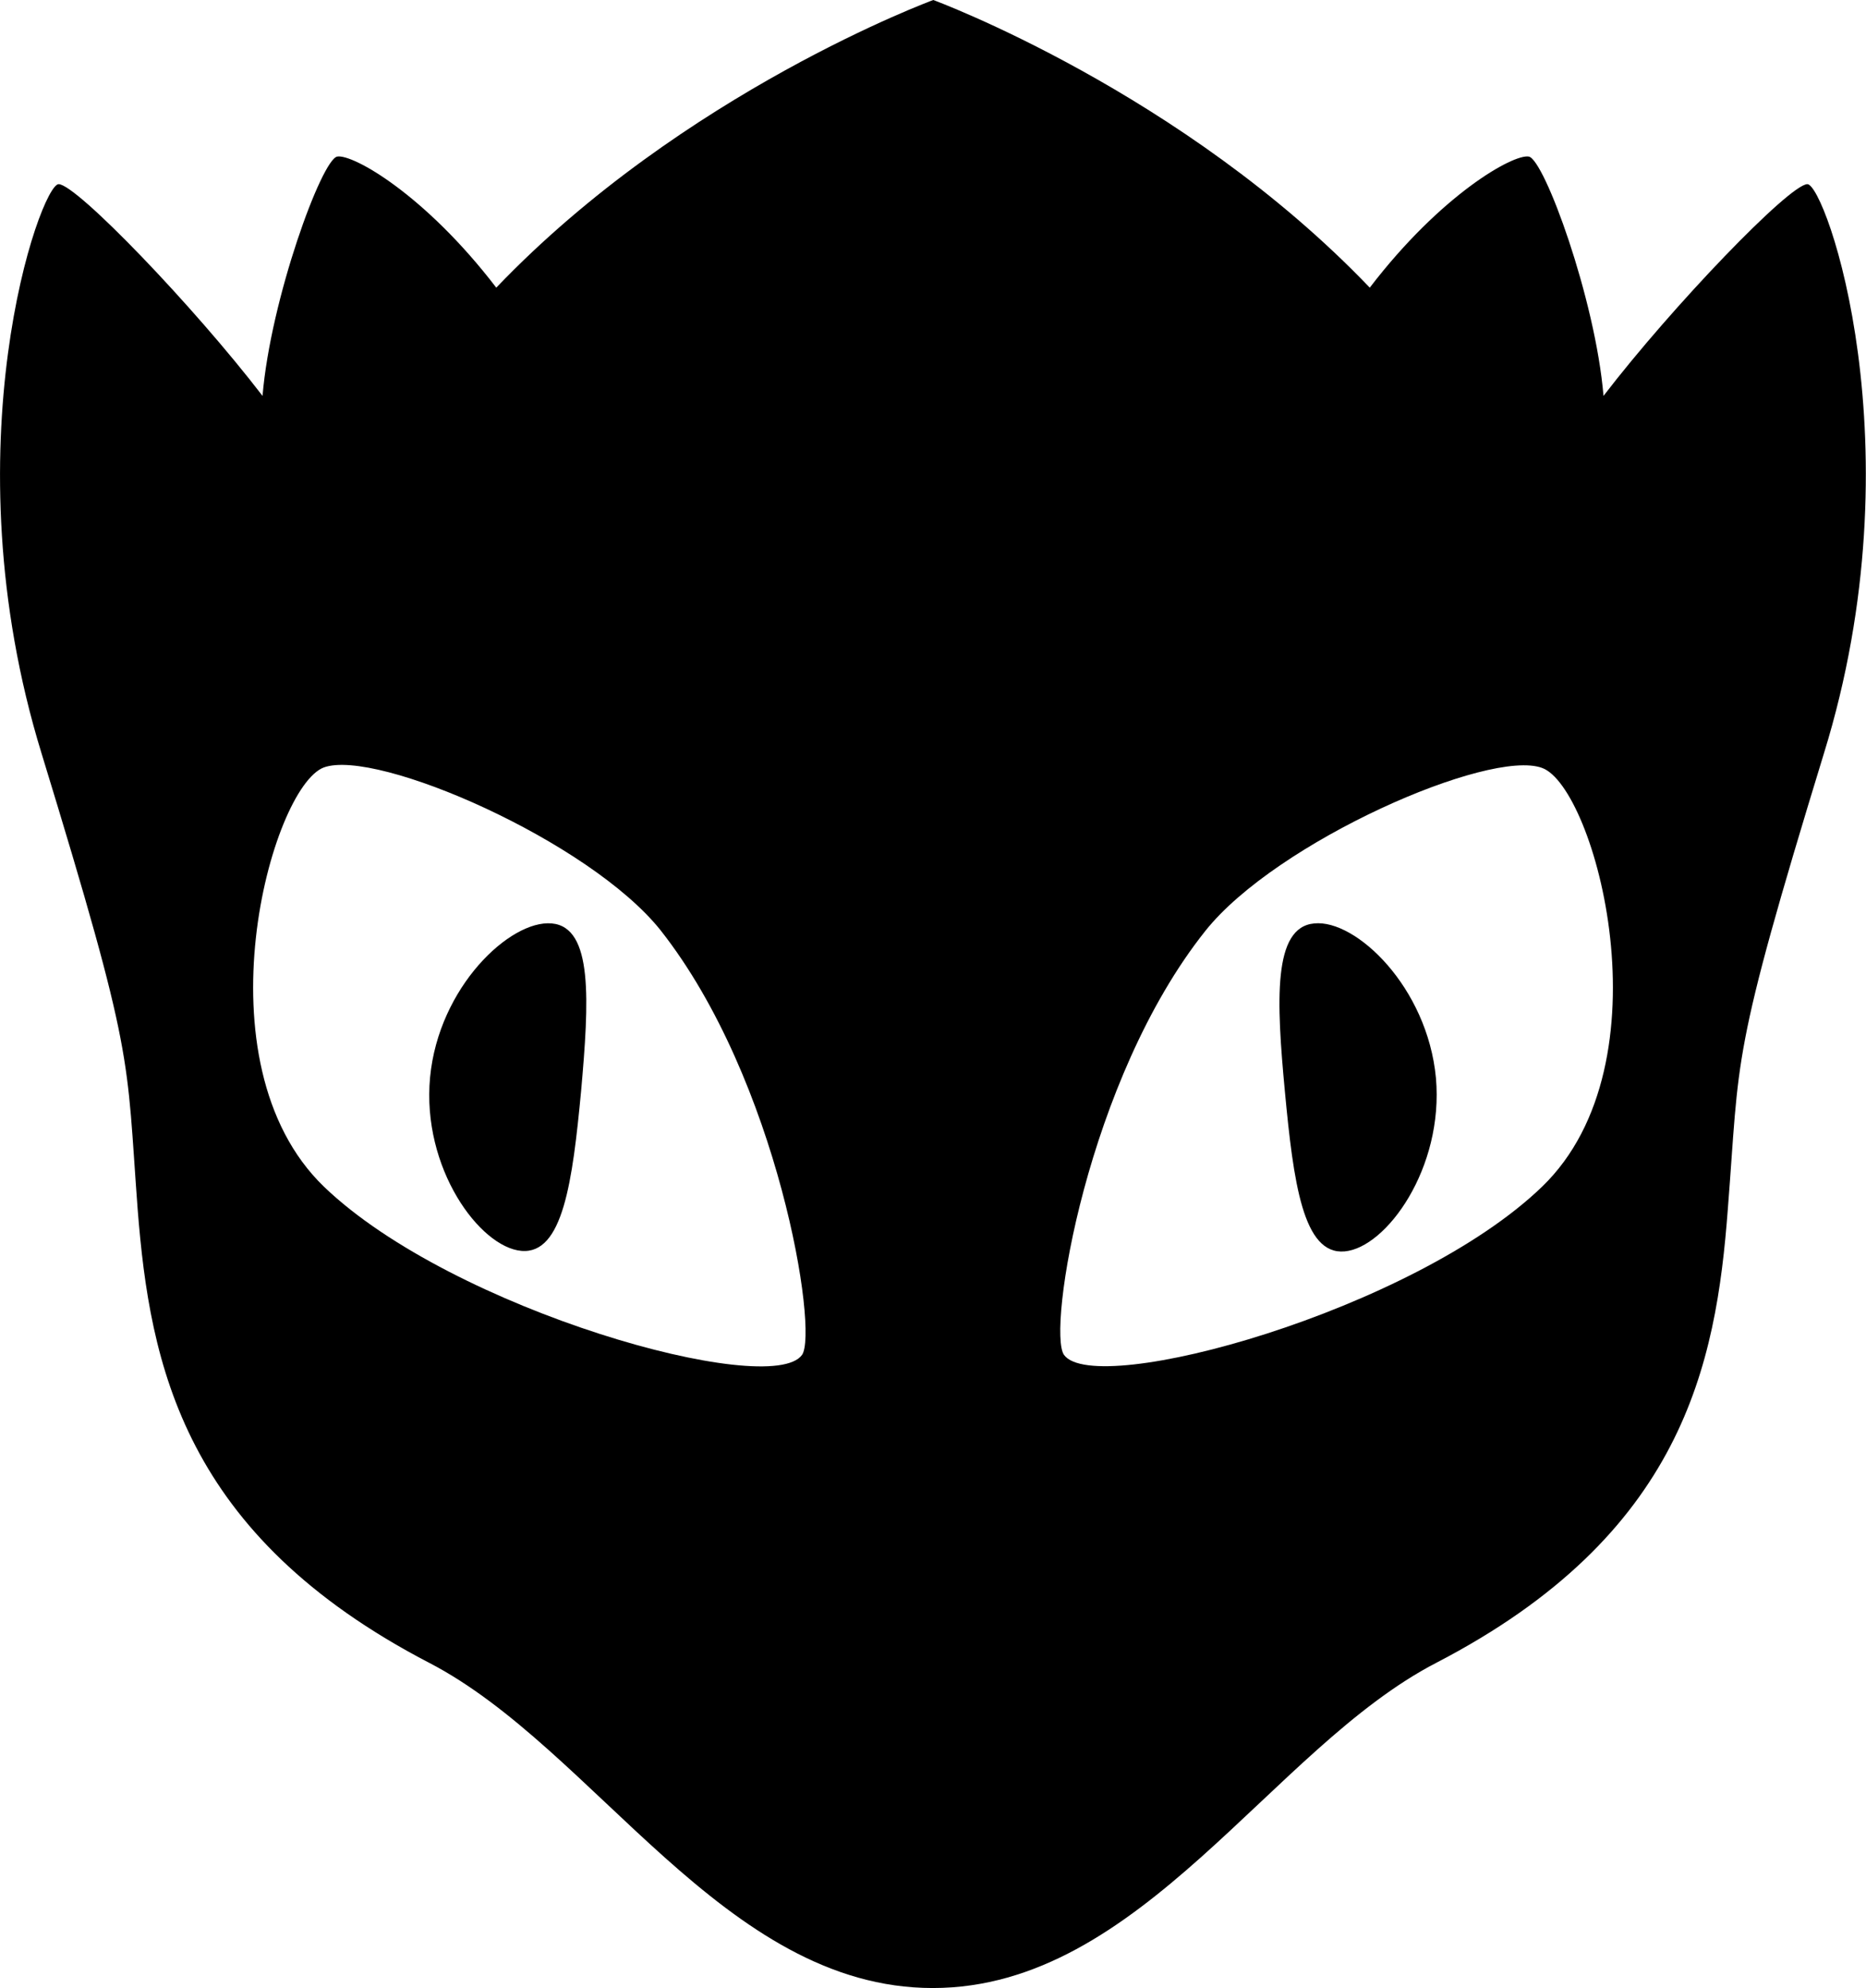 <svg width="46" height="49" viewBox="0 0 46 49" fill="none" xmlns="http://www.w3.org/2000/svg">
<path d="M13.601 22.76C12.575 22.669 10.813 24.33 10.602 26.554C10.392 28.791 11.826 30.739 12.852 30.831C13.878 30.923 14.114 29.117 14.325 26.894C14.522 24.67 14.627 22.852 13.601 22.76Z" fill="black"/>
<path d="M32.399 22.76C31.373 22.852 31.465 24.67 31.675 26.907C31.886 29.144 32.122 30.936 33.148 30.844C34.174 30.753 35.595 28.79 35.398 26.567C35.187 24.33 33.425 22.656 32.399 22.76Z" fill="black"/>
<path d="M44.553 4.539C44.106 4.552 41.225 7.548 39.529 9.758C39.331 7.377 38.068 3.924 37.687 3.859C37.305 3.793 35.53 4.788 33.767 7.09C29.15 2.263 23.007 0 23.007 0C23.007 0 16.851 2.263 12.234 7.09C10.471 4.788 8.695 3.793 8.314 3.859C7.932 3.924 6.669 7.377 6.472 9.758C4.775 7.548 1.895 4.552 1.447 4.539C1 4.526 -1.302 11.014 1.026 18.575C3.341 26.135 3.105 25.978 3.394 29.811C3.697 33.643 4.512 37.829 10.576 40.982C14.667 43.101 17.851 49 22.994 49C28.137 49 31.334 43.088 35.411 40.982C41.488 37.829 42.304 33.643 42.593 29.811C42.896 25.978 42.646 26.135 44.961 18.575C47.303 11.014 45.001 4.526 44.553 4.539ZM20.534 42.931C20.139 43.323 19.245 43.088 18.561 42.394C17.864 41.701 17.627 40.825 18.021 40.432C18.416 40.04 19.311 40.275 19.995 40.968C20.692 41.662 20.928 42.538 20.534 42.931ZM19.771 33.395C18.995 34.48 11.168 32.309 7.985 29.248C4.815 26.187 6.683 19.399 7.985 18.915C9.287 18.444 14.536 20.733 16.285 22.93C19.192 26.619 20.179 32.819 19.771 33.395ZM27.4 42.407C26.703 43.101 25.822 43.336 25.427 42.944C25.033 42.551 25.269 41.662 25.967 40.982C26.664 40.288 27.545 40.053 27.94 40.445C28.334 40.838 28.098 41.714 27.4 42.407ZM38.016 29.248C34.846 32.309 27.006 34.467 26.23 33.395C25.809 32.806 26.795 26.606 29.715 22.943C31.465 20.746 36.714 18.444 38.016 18.928C39.318 19.399 41.186 26.187 38.016 29.248Z" fill="black"/>
<rect x="17" y="38" width="13" height="6" fill="black"/>
</svg>
